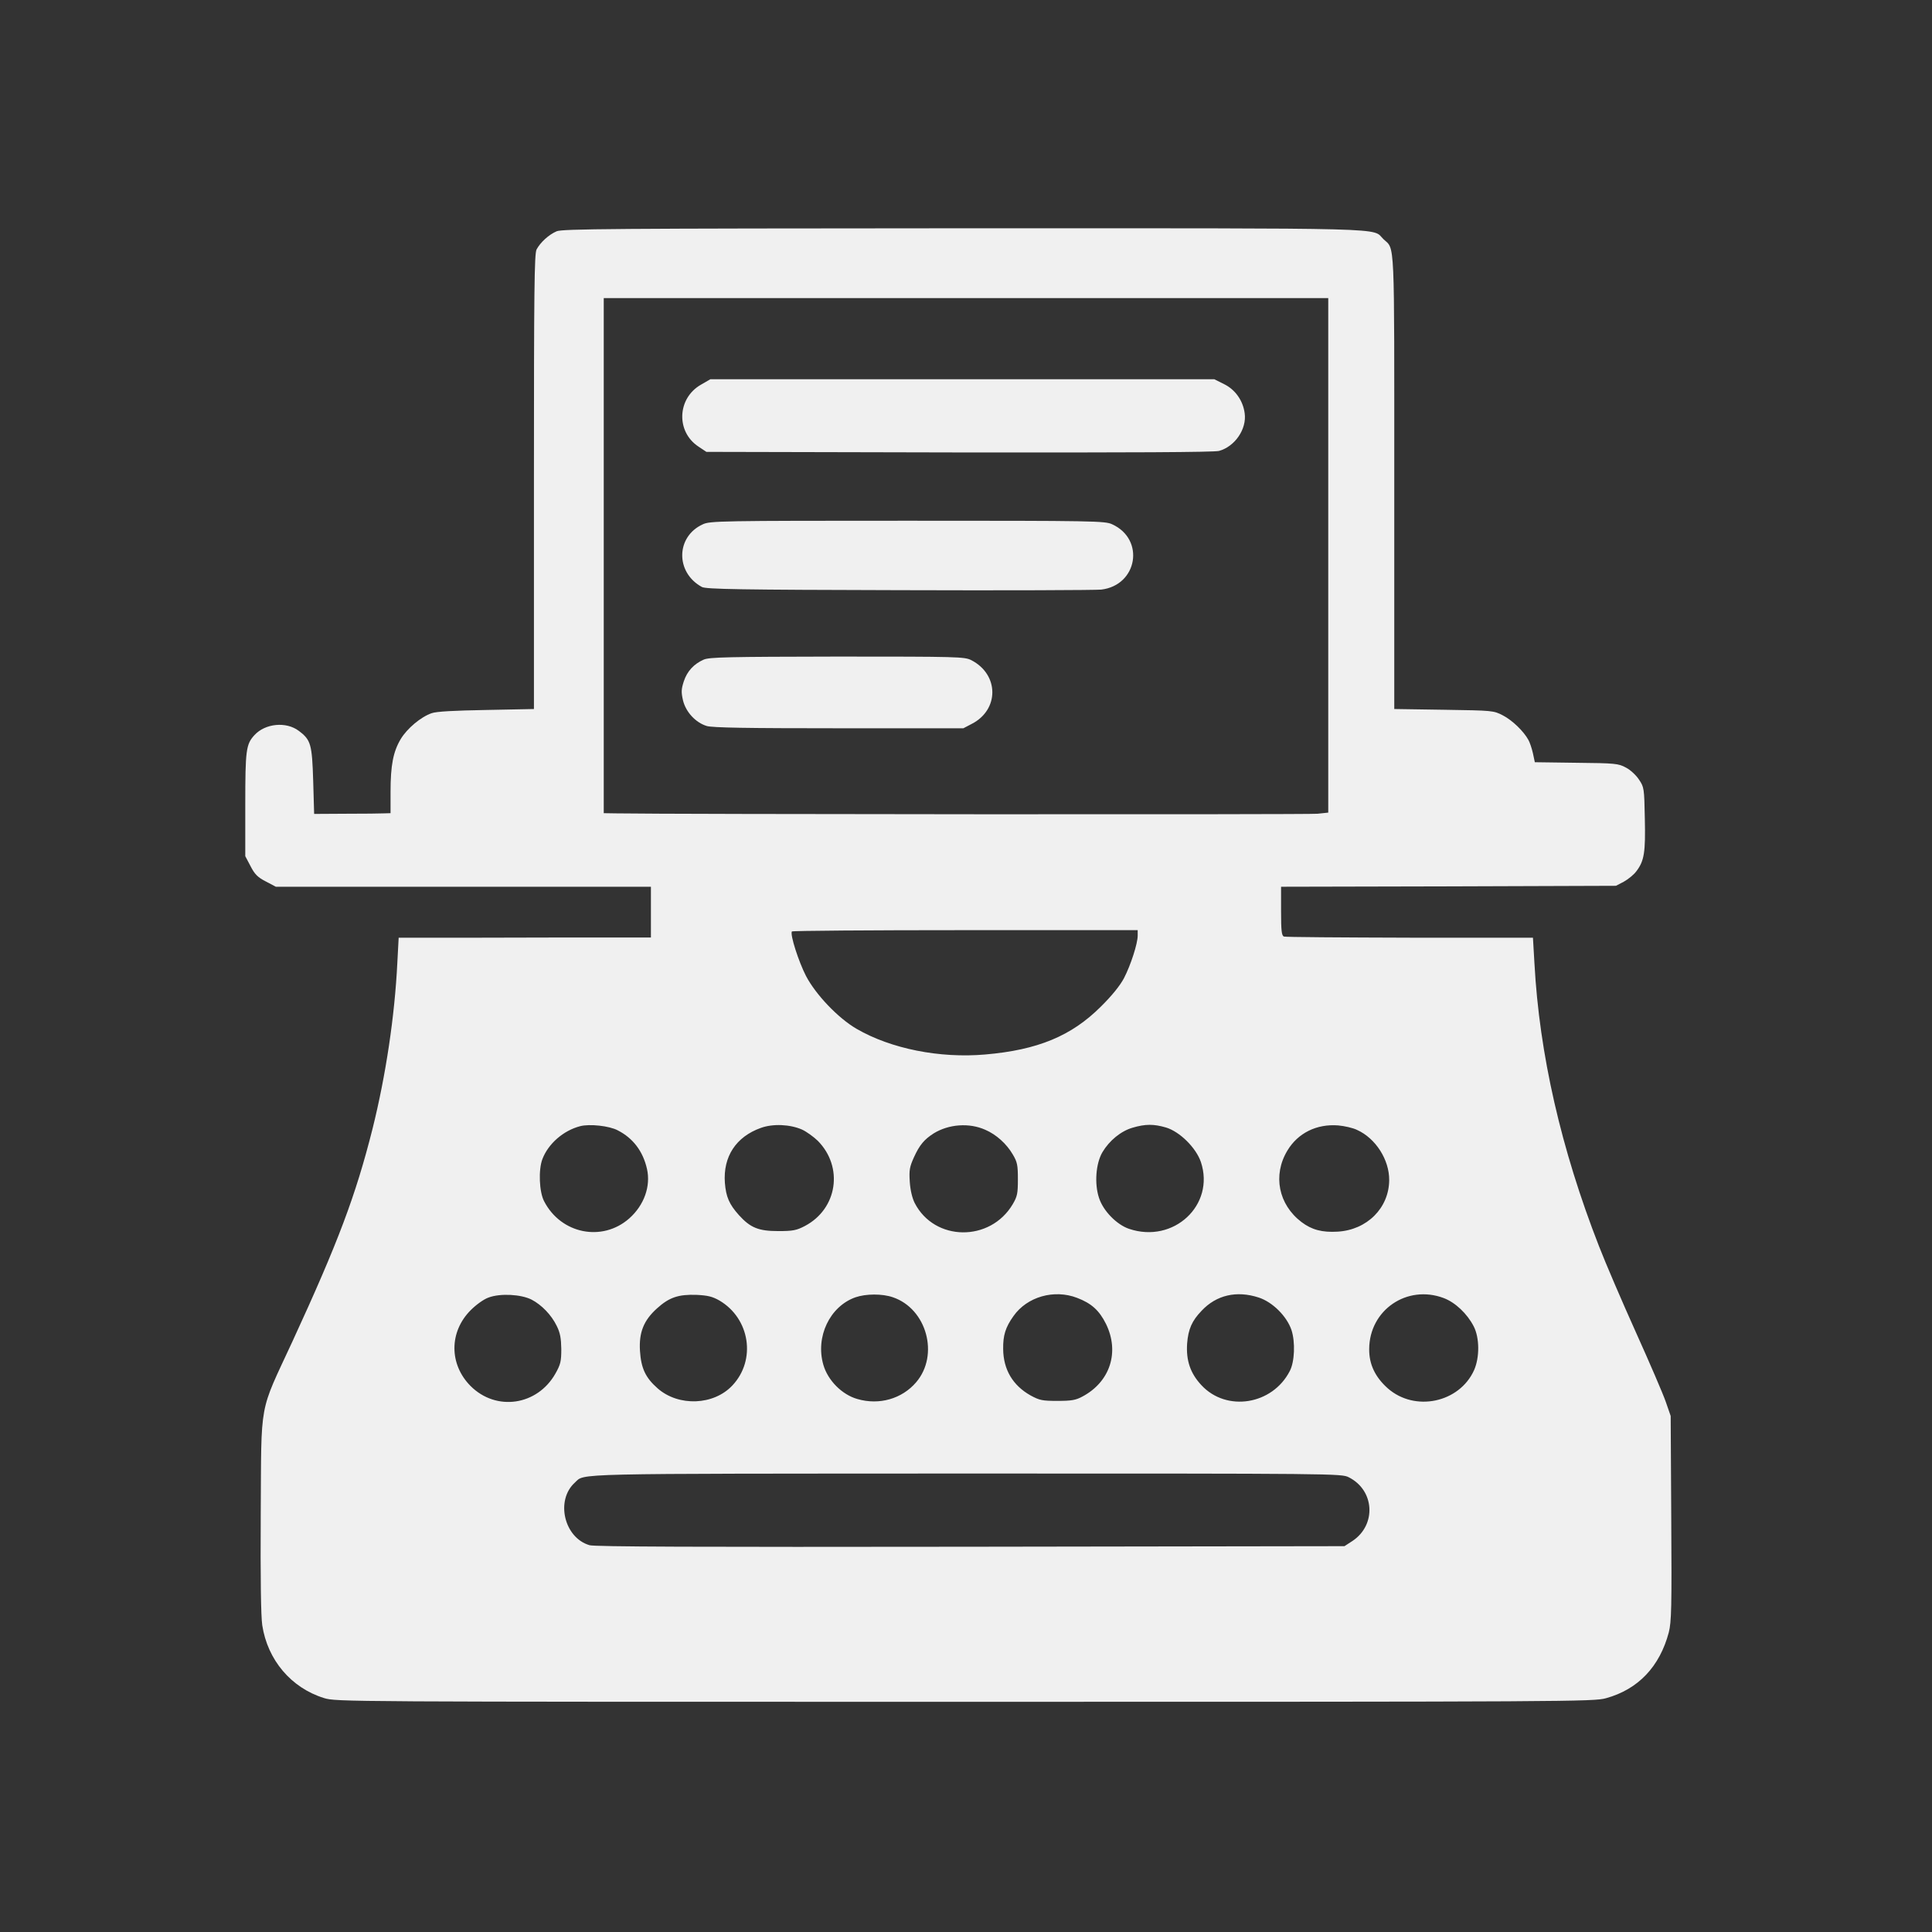 <?xml version="1.0" standalone="no"?>
<!DOCTYPE svg PUBLIC "-//W3C//DTD SVG 20010904//EN"
 "http://www.w3.org/TR/2001/REC-SVG-20010904/DTD/svg10.dtd">
<svg version="1.0" xmlns="http://www.w3.org/2000/svg"
 width="1024pt" height="1024pt" viewBox="0 0 1024 1024"
 preserveAspectRatio="xMidYMid meet">

<rect x="0" y="0" width="1024" height="1024" fill="#333333" stroke="none"/>

<g transform="translate(0,1024) scale(0.1,-0.1)"
fill="#F0F0F0" stroke="none">
<path d="M2950 9014 c-42 -18 -86 -59 -106 -96 -12 -23 -14 -214 -14 -1232 l0
-1204 -252 -5 c-171 -3 -265 -8 -290 -17 -58 -20 -130 -81 -164 -137 -40 -67
-54 -139 -54 -280 l0 -113 -32 -1 c-18 -1 -109 -2 -203 -2 l-170 -1 -5 174
c-6 195 -12 218 -76 266 -67 51 -179 40 -236 -23 -44 -48 -48 -79 -48 -367 l0
-274 28 -53 c22 -43 38 -59 81 -81 l53 -28 994 0 994 0 0 -135 0 -134 -227 0
c-126 0 -426 0 -669 -1 l-441 0 -7 -132 c-14 -285 -61 -597 -131 -879 -90
-357 -183 -604 -425 -1129 -180 -389 -164 -302 -168 -914 -2 -342 1 -543 8
-590 28 -184 153 -332 327 -386 65 -20 88 -20 3397 -20 3214 0 3334 1 3398 19
171 47 285 168 333 349 14 56 16 129 13 605 l-3 542 -26 75 c-14 41 -86 208
-159 370 -73 162 -161 367 -195 455 -201 514 -316 1019 -342 1498 l-8 137
-652 0 c-359 1 -660 3 -668 6 -12 5 -15 30 -15 135 l0 129 888 2 887 3 42 22
c23 13 53 37 66 55 42 55 49 100 45 279 -3 161 -4 167 -31 207 -15 23 -46 52
-70 64 -39 21 -55 23 -262 25 l-220 3 -10 47 c-6 27 -17 59 -24 71 -25 46 -85
104 -135 130 -50 26 -54 26 -313 30 l-263 4 0 1205 c0 1311 4 1228 -57 1285
-65 62 104 58 -2225 58 -1874 -1 -2127 -3 -2158 -16z m4090 -1718 l0 -1363
-57 -6 c-45 -5 -3444 -3 -3720 2 l-63 1 0 1365 0 1365 1920 0 1920 0 0 -1364z
m-1010 -2015 c0 -42 -37 -157 -73 -226 -20 -38 -64 -93 -122 -150 -156 -156
-335 -230 -613 -254 -241 -21 -499 30 -682 136 -98 57 -216 181 -268 280 -39
76 -85 218 -75 236 2 4 416 7 919 7 l914 0 0 -29z m-2756 -1032 c81 -41 134
-111 155 -204 21 -92 -15 -193 -94 -263 -143 -126 -362 -82 -451 91 -26 49
-31 167 -9 224 31 81 111 151 200 174 49 13 154 2 199 -22z m977 4 c24 -11 61
-38 83 -59 138 -139 105 -361 -68 -452 -44 -23 -63 -27 -141 -27 -105 0 -148
18 -208 84 -52 58 -69 97 -75 172 -10 139 59 244 191 291 64 23 154 19 218 -9z
m971 -1 c58 -25 113 -74 146 -131 24 -40 27 -57 27 -131 0 -75 -3 -91 -27
-132 -119 -202 -415 -199 -520 6 -13 26 -23 67 -26 112 -4 62 -1 79 22 130 30
66 55 95 105 127 80 49 188 57 273 19z m958 12 c73 -22 159 -107 185 -183 76
-228 -145 -434 -381 -354 -65 22 -137 95 -159 164 -25 75 -17 182 18 242 37
62 98 112 160 130 68 20 112 20 177 1z m1013 -13 c98 -44 171 -158 170 -266
-1 -148 -118 -264 -273 -273 -83 -5 -138 10 -192 51 -122 93 -153 248 -75 378
56 94 156 143 270 134 33 -3 78 -13 100 -24z m-4376 -899 c54 -28 106 -82 134
-140 18 -36 23 -65 24 -122 0 -66 -4 -82 -31 -130 -96 -170 -314 -202 -450
-66 -114 115 -114 287 1 402 29 29 69 58 95 67 62 23 171 17 227 -11z m996 -5
c162 -95 196 -315 69 -450 -99 -106 -285 -113 -396 -16 -65 57 -88 107 -94
199 -6 98 20 162 90 225 65 59 114 75 209 72 61 -3 85 -9 122 -30z m920 17
c179 -61 246 -306 123 -450 -75 -88 -196 -123 -312 -89 -81 23 -156 98 -180
181 -43 148 34 310 170 358 55 19 142 20 199 0z m976 -3 c76 -29 117 -66 153
-138 73 -149 22 -307 -125 -385 -35 -19 -58 -23 -132 -23 -81 0 -95 3 -143 29
-94 53 -144 137 -145 246 -1 72 12 115 55 175 72 102 215 143 337 96z m962 2
c74 -24 149 -99 174 -172 21 -64 17 -169 -9 -218 -92 -179 -335 -218 -468 -75
-59 63 -82 131 -76 221 6 76 25 120 77 174 78 83 185 108 302 70z m981 -3 c61
-23 124 -82 159 -150 31 -60 32 -164 2 -232 -78 -173 -314 -223 -458 -96 -66
59 -99 127 -98 208 1 207 201 343 395 270z m-503 -950 c137 -69 147 -252 20
-337 l-43 -28 -1980 -3 c-1457 -2 -1992 0 -2021 8 -135 39 -182 238 -78 332
55 50 -58 47 2076 48 1954 0 1988 0 2026 -20z"/>
<path d="M3715 8201 c-126 -72 -133 -249 -13 -328 l42 -28 1339 -3 c917 -1
1351 1 1378 8 84 23 148 116 136 200 -9 67 -50 125 -109 154 l-52 26 -1335 0
-1336 0 -50 -29z"/>
<path d="M3725 7461 c-143 -65 -146 -255 -5 -332 21 -12 204 -15 1045 -17 561
-2 1043 0 1072 3 192 23 233 266 58 346 -38 18 -90 19 -1085 19 -992 0 -1047
-1 -1085 -19z"/>
<path d="M3730 6744 c-52 -23 -88 -61 -106 -116 -13 -41 -14 -56 -4 -100 15
-62 67 -118 126 -136 31 -9 209 -12 701 -12 l659 0 44 23 c147 75 146 262 -2
338 -36 18 -67 19 -710 19 -579 -1 -678 -3 -708 -16z"/>
</g>
</svg>
